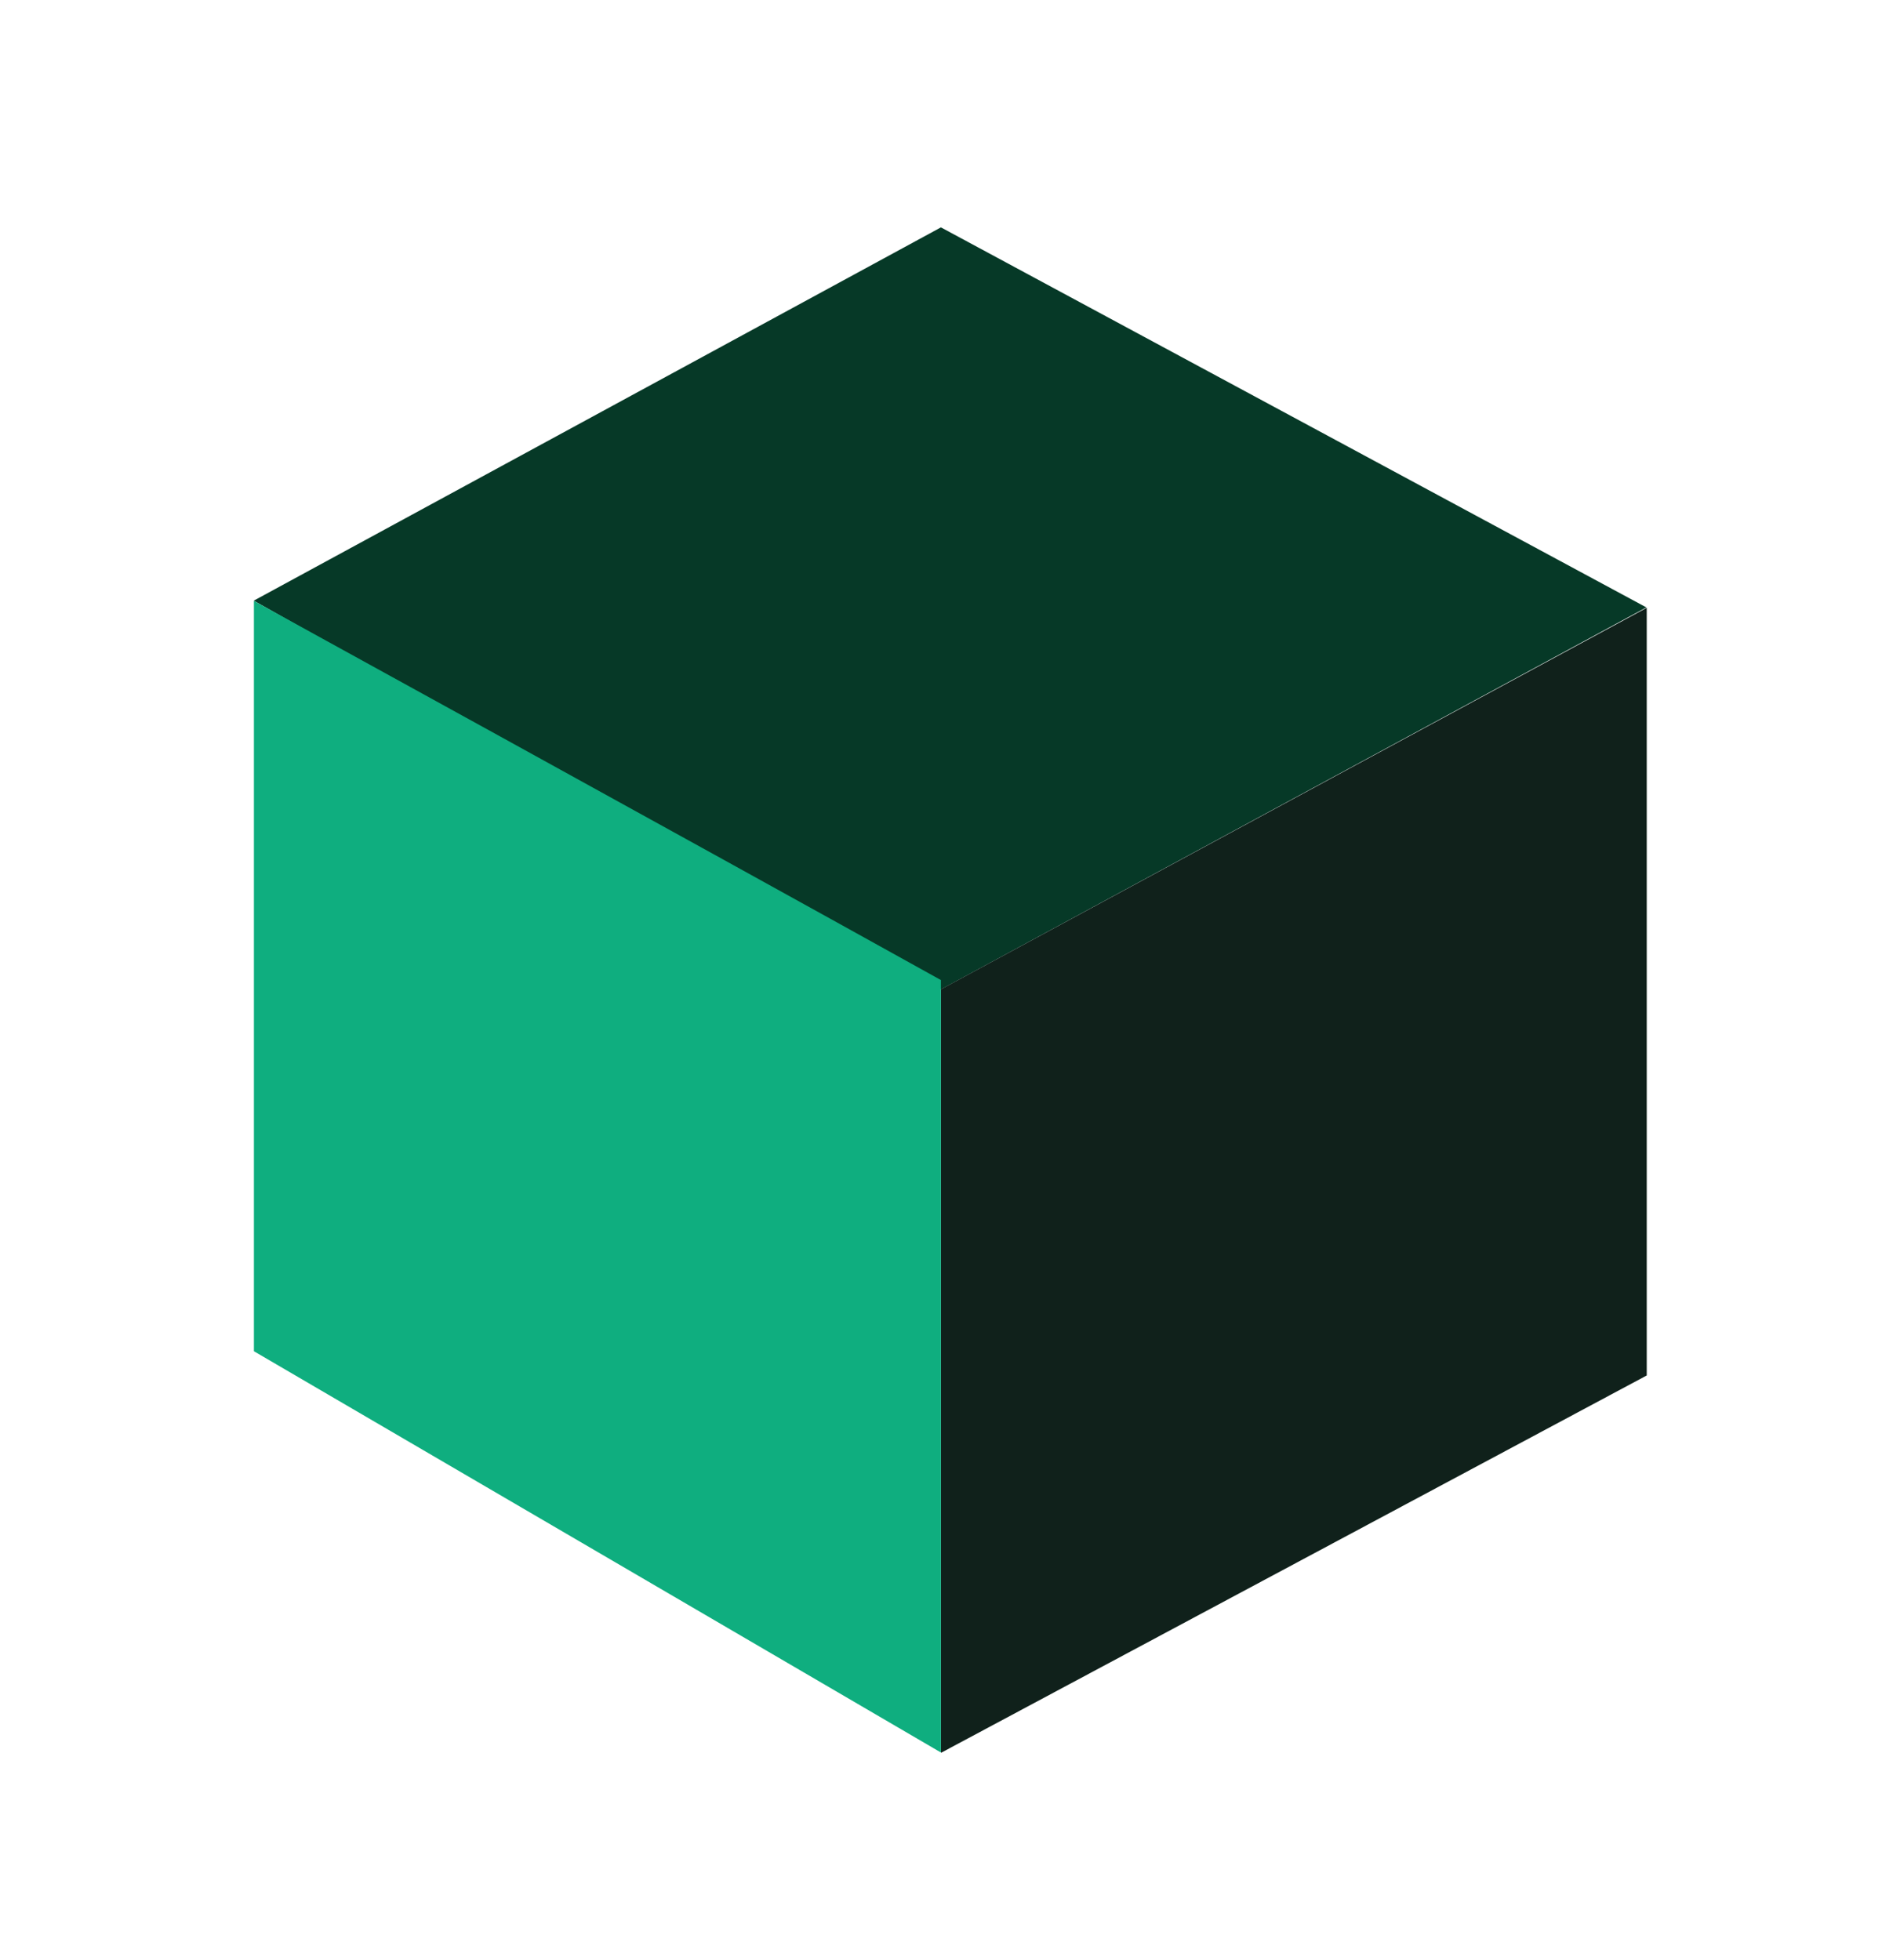 <svg width="24" height="25" viewBox="0 0 24 25" fill="none" xmlns="http://www.w3.org/2000/svg">
<path d="M11.998 12.62L20.995 7.747L11.999 2.9L3.236 7.661L11.998 12.62Z" fill="#063927"/>
<path d="M12 22.356L12 12.618L21 7.752V17.543L12 22.356Z" fill="#10211B"/>
<path d="M3.238 7.664C3.238 7.664 8.68 10.656 11.999 12.5V22.352L3.238 17.234V7.664Z" fill="#0FAE7F"/>
</svg>
